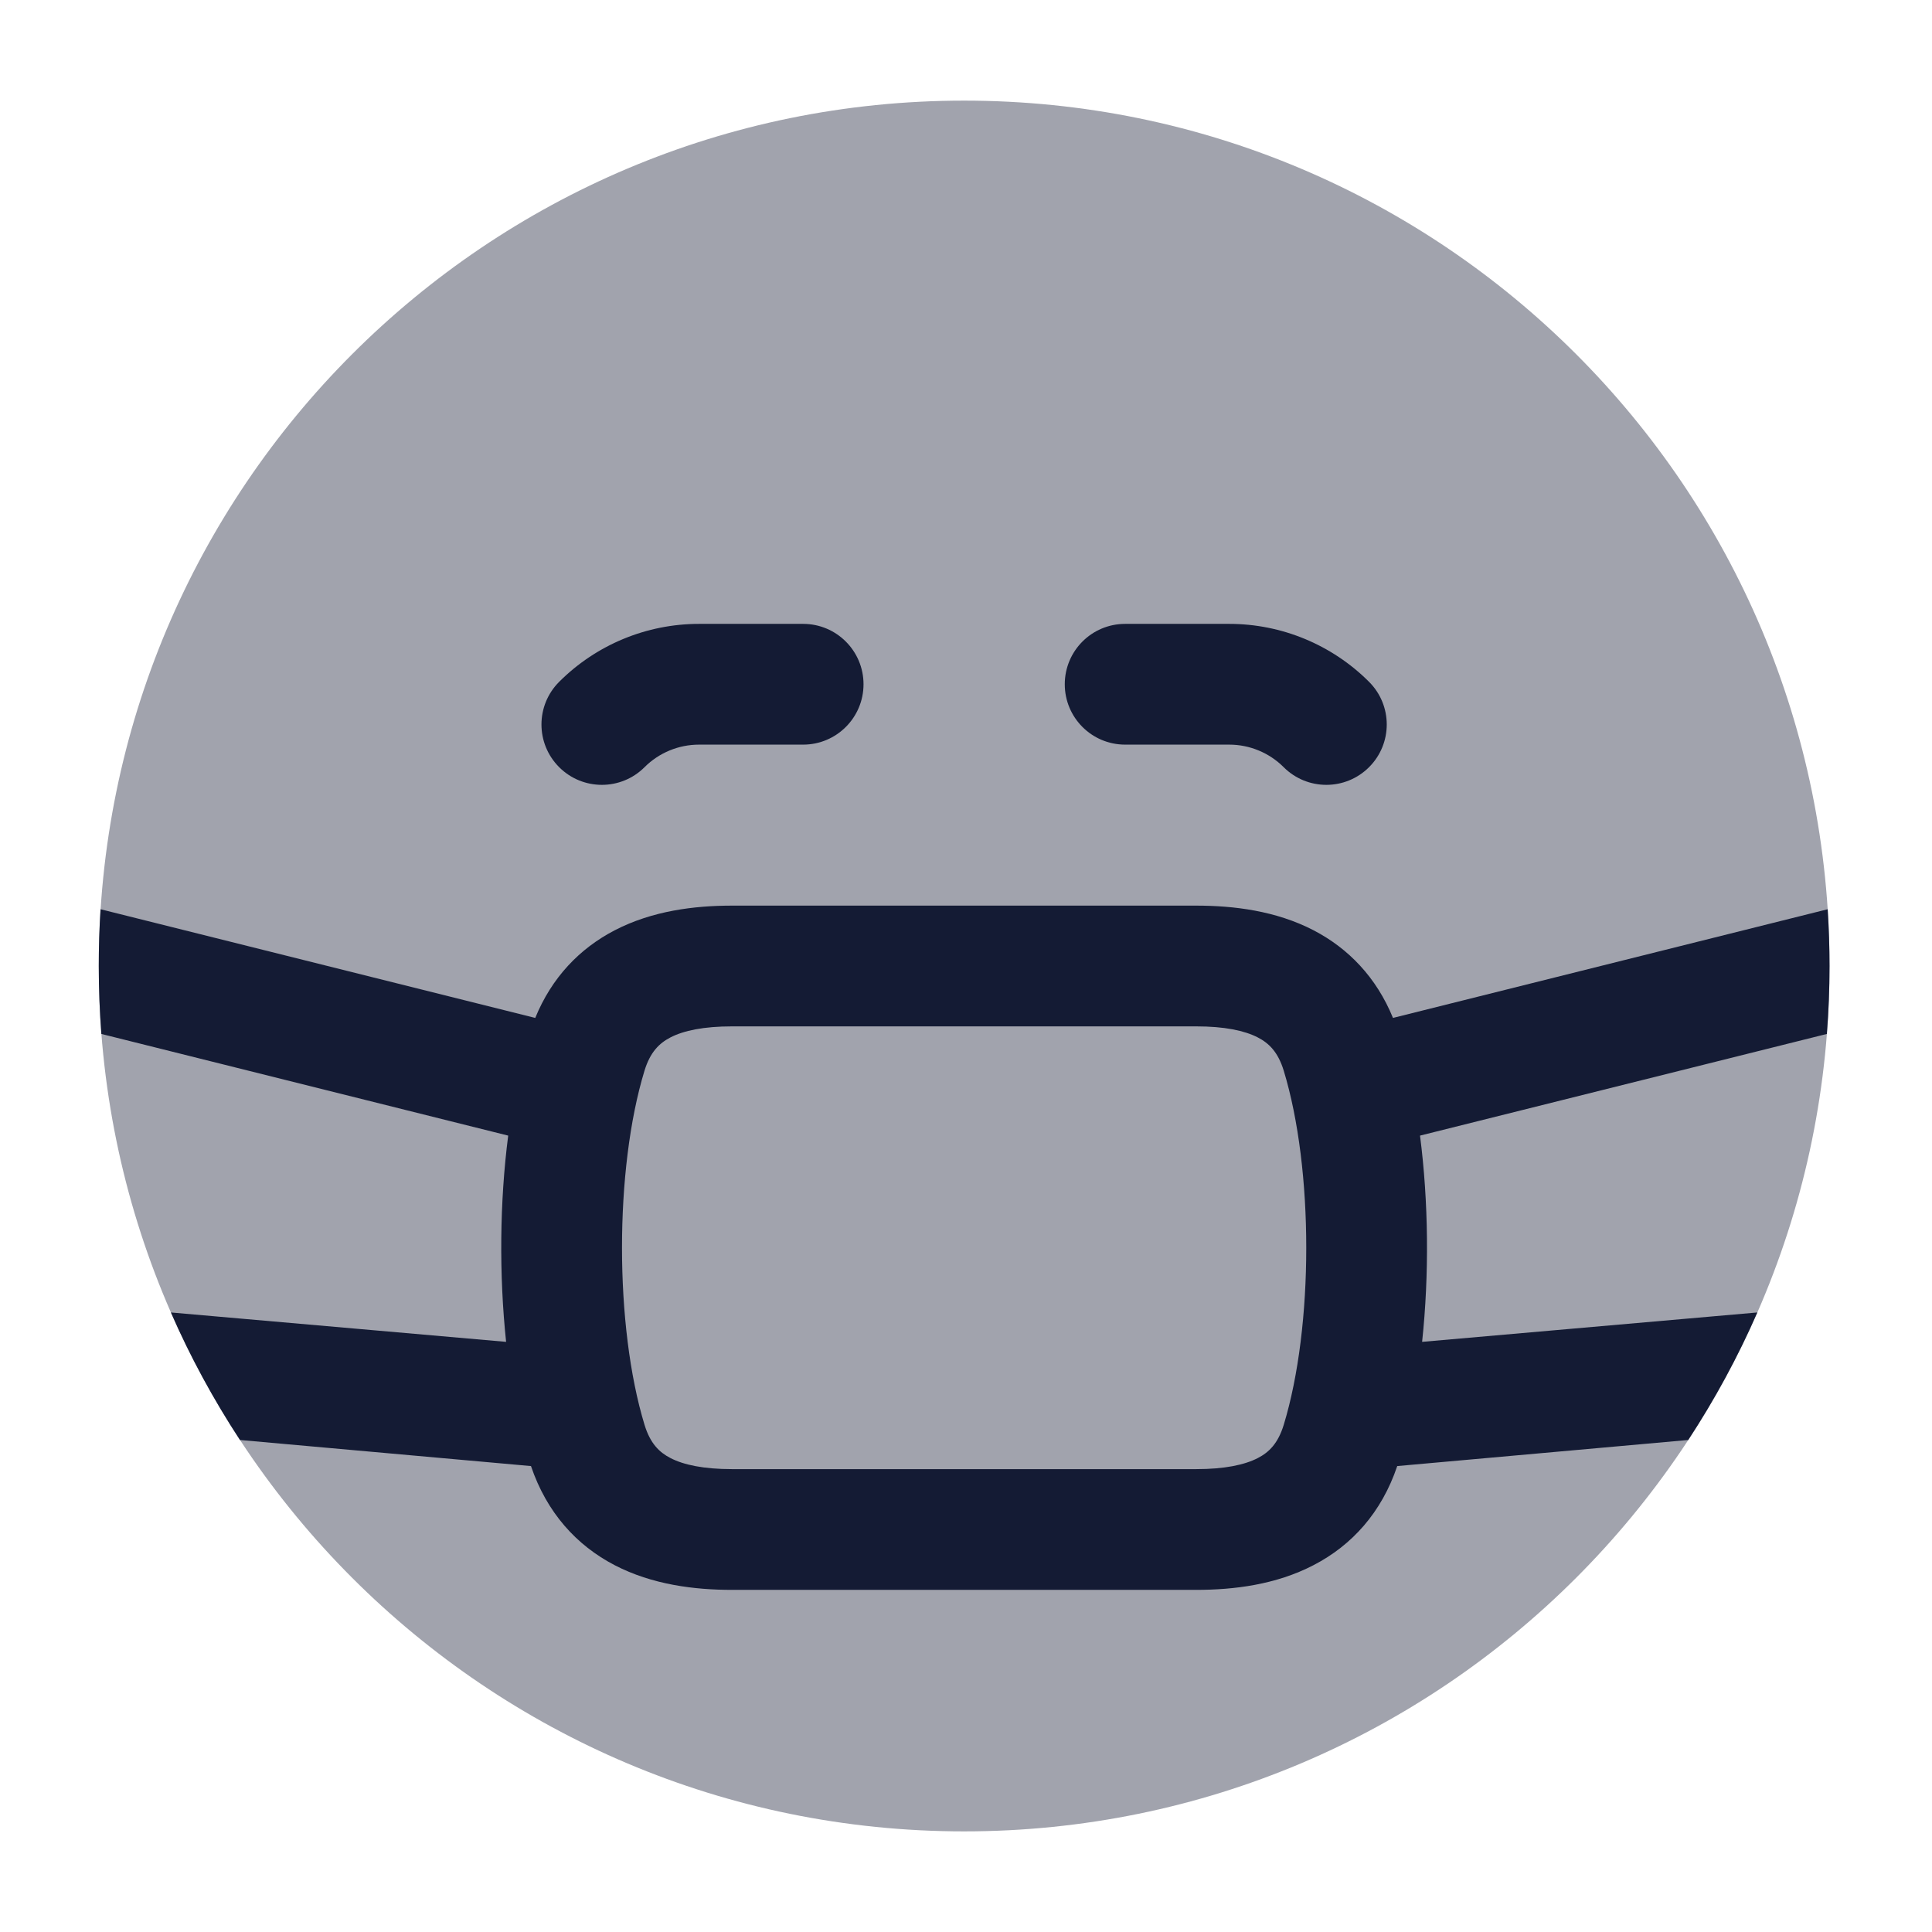 <svg width="24" height="24" viewBox="0 0 24 24" fill="none" xmlns="http://www.w3.org/2000/svg">
<path opacity="0.4" d="M1.227 12C1.227 6.063 6.04 1.25 11.977 1.25C17.914 1.25 22.727 6.063 22.727 12C22.727 17.937 17.914 22.75 11.977 22.75C6.04 22.75 1.227 17.937 1.227 12Z" fill="#141B34"/>
<path fill-rule="evenodd" clip-rule="evenodd" d="M6.946 8.47C7.407 8.009 8.032 7.75 8.684 7.75H9.977C10.391 7.75 10.727 8.086 10.727 8.5C10.727 8.914 10.391 9.25 9.977 9.25H8.684C8.43 9.25 8.186 9.351 8.007 9.53C7.714 9.823 7.239 9.823 6.946 9.53C6.653 9.237 6.653 8.763 6.946 8.47ZM13.227 8.5C13.227 8.086 13.562 7.75 13.977 7.75H15.27C15.921 7.75 16.546 8.009 17.007 8.47C17.3 8.763 17.3 9.237 17.007 9.53C16.714 9.823 16.239 9.823 15.946 9.53C15.767 9.351 15.523 9.25 15.27 9.25H13.977C13.562 9.25 13.227 8.914 13.227 8.5Z" fill="#141B34"/>
<path fill-rule="evenodd" clip-rule="evenodd" d="M1.249 11.295C1.234 11.528 1.227 11.763 1.227 12C1.227 12.284 1.238 12.565 1.259 12.844L6.313 14.107C6.207 14.93 6.199 15.832 6.287 16.669L2.123 16.304C2.365 16.858 2.653 17.387 2.981 17.888L6.596 18.212C6.792 18.79 7.161 19.197 7.637 19.444C8.104 19.686 8.627 19.75 9.094 19.75H14.859C15.327 19.75 15.85 19.686 16.317 19.443C16.793 19.197 17.162 18.79 17.357 18.212L20.972 17.888C21.3 17.387 21.588 16.858 21.83 16.304L17.666 16.669C17.755 15.833 17.746 14.93 17.64 14.107L22.694 12.844C22.716 12.565 22.727 12.284 22.727 12C22.727 11.763 22.719 11.528 22.704 11.295L17.304 12.645C17.099 12.143 16.752 11.782 16.317 11.556C15.85 11.314 15.327 11.25 14.859 11.25H9.094C8.626 11.25 8.103 11.314 7.635 11.557C7.2 11.783 6.854 12.143 6.649 12.645L1.249 11.295ZM8.006 13.301C8.077 13.069 8.189 12.96 8.327 12.888C8.492 12.802 8.743 12.75 9.094 12.75H14.859C15.21 12.75 15.46 12.802 15.626 12.888C15.763 12.959 15.876 13.068 15.947 13.3C16.32 14.524 16.32 16.476 15.947 17.7C15.876 17.932 15.763 18.041 15.626 18.112C15.46 18.198 15.21 18.25 14.859 18.25H9.094C8.743 18.25 8.493 18.198 8.328 18.112C8.19 18.041 8.078 17.932 8.007 17.701C7.634 16.477 7.633 14.526 8.006 13.301Z" fill="#141B34"/>
</svg>
